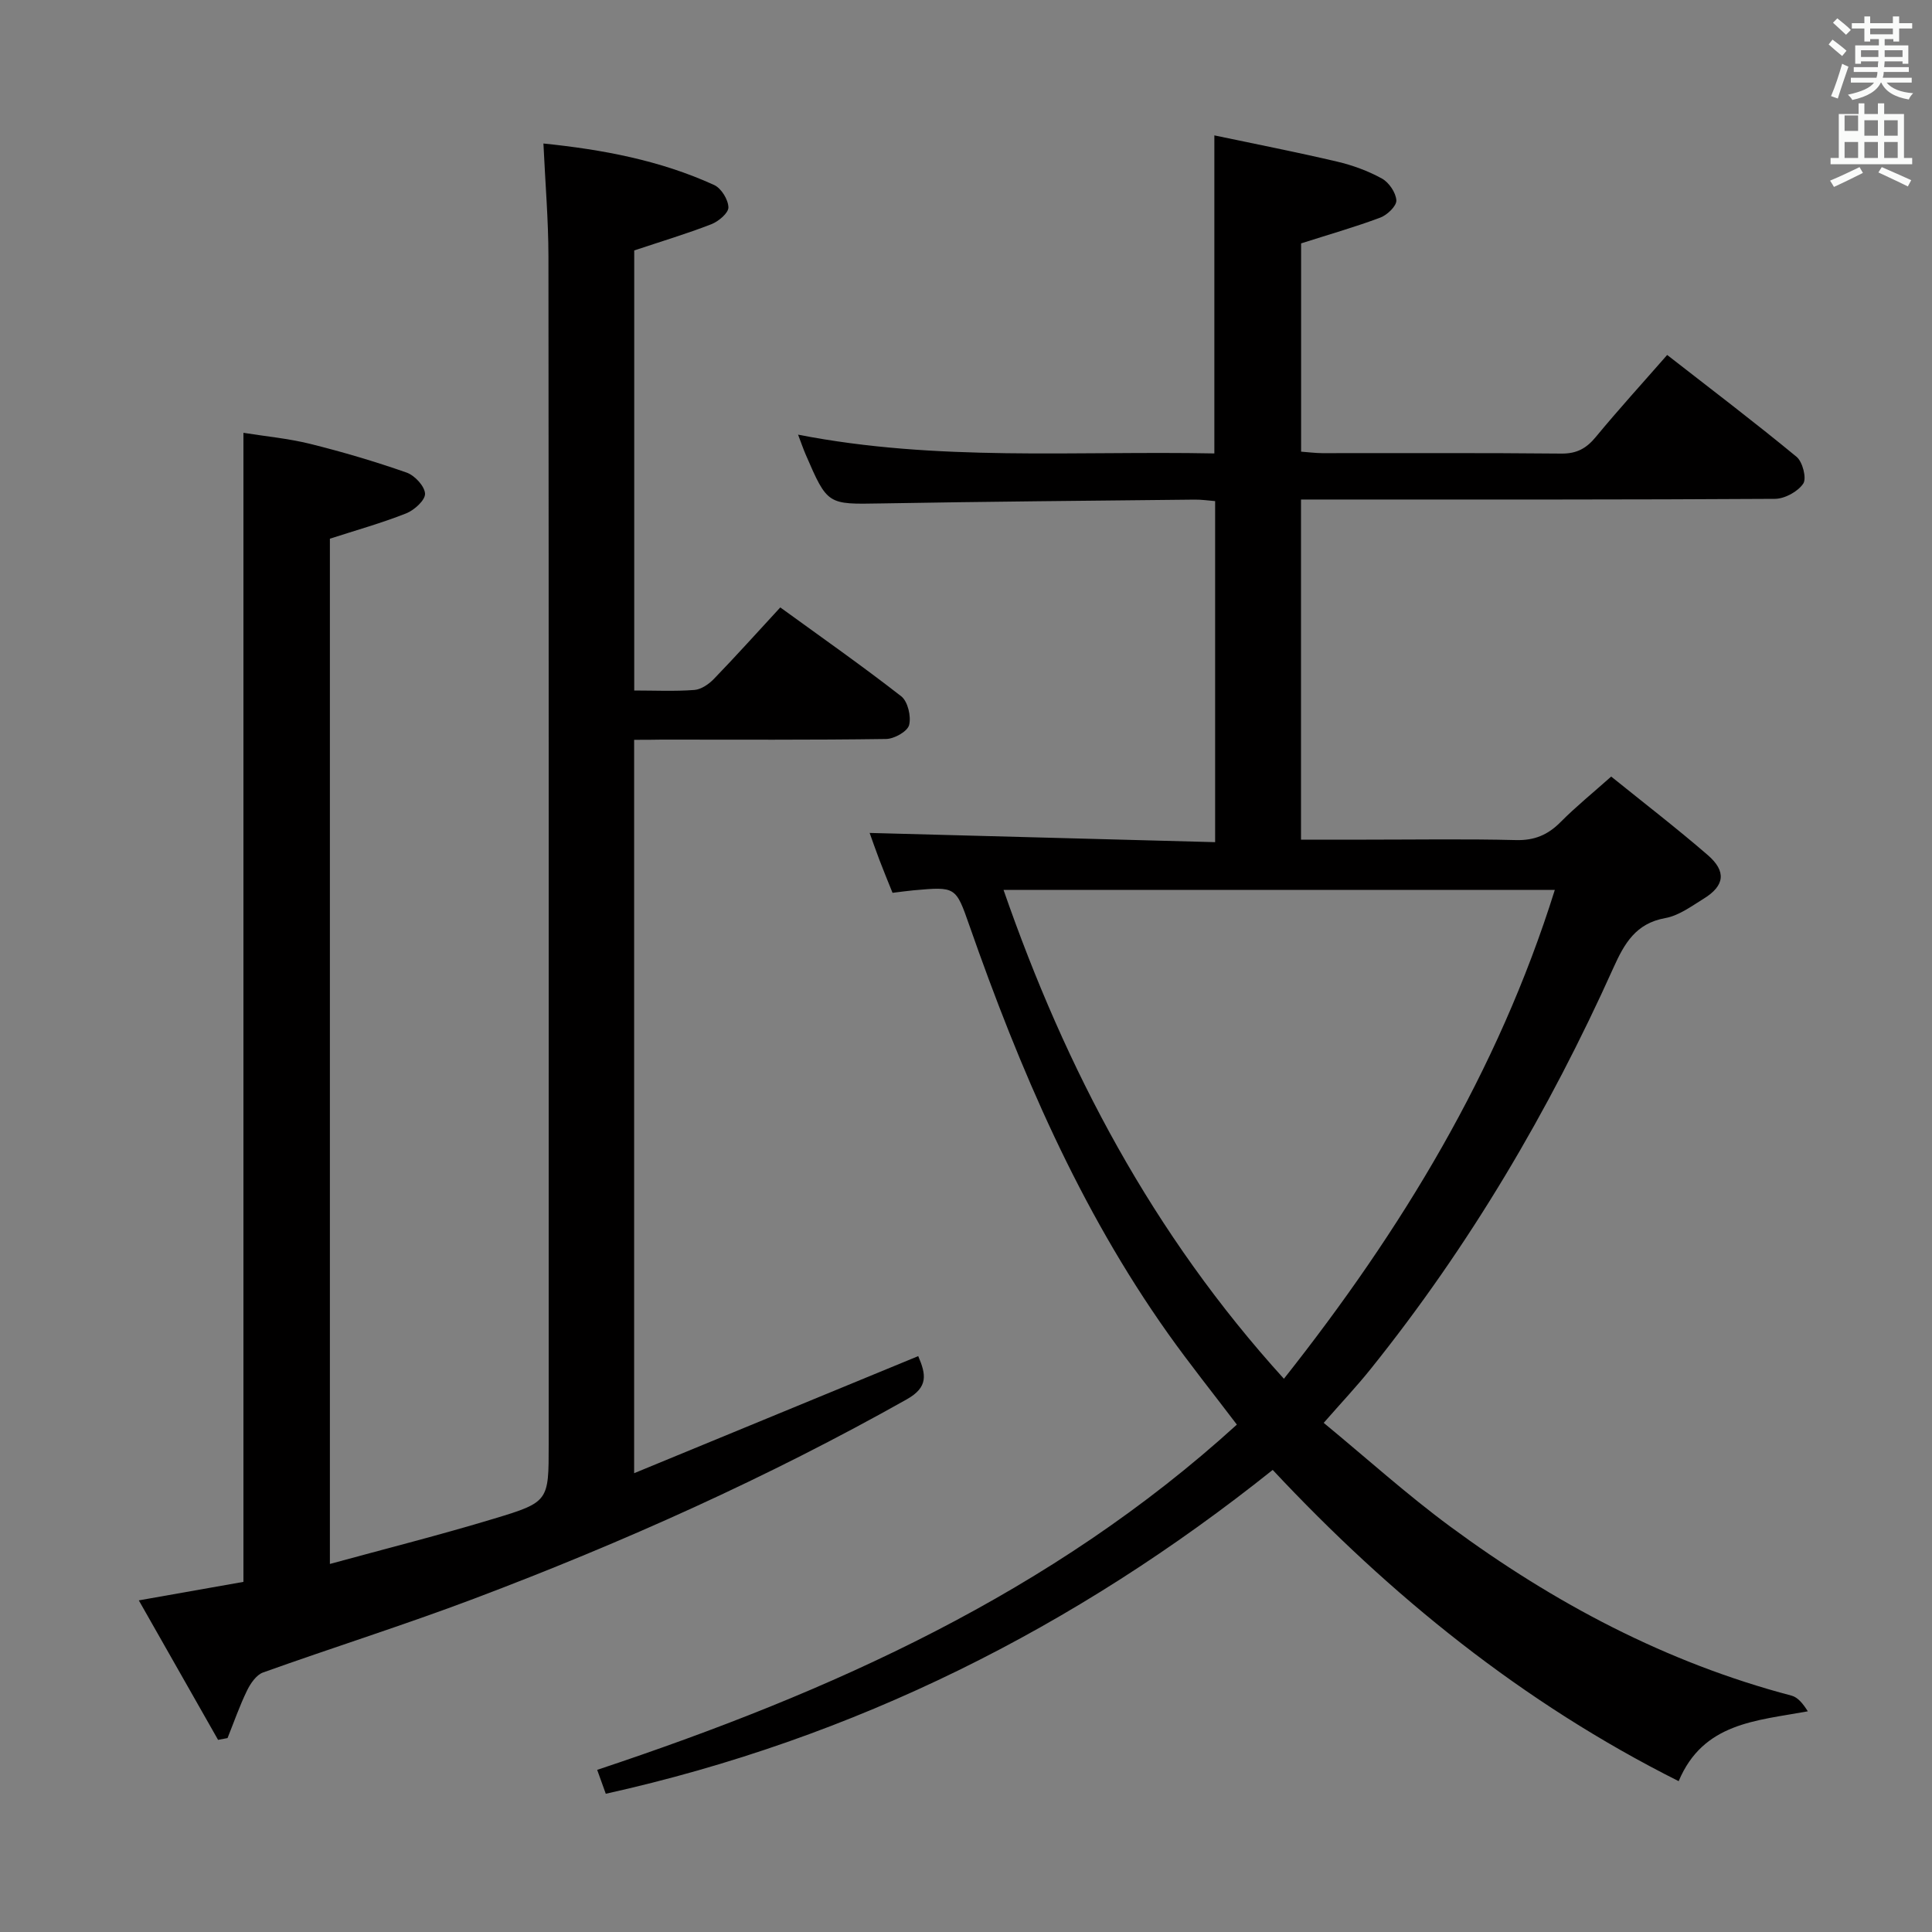<svg enable-background="new 0 0 400 400" viewBox="0 0 400 400" xmlns="http://www.w3.org/2000/svg"><rect x="0" y="0" width="400" height="400" fill="#808080" stroke="none"/><path d="m378.6 9.2.8-1c.9.7 1.9 1.4 2.9 2.3l-.9 1.1c-1.1-.9-2-1.7-2.8-2.4zm.5 10.7c.9-2.1 1.6-4.3 2.3-6.7.4.2.8.4 1.3.6-.7 2.1-1.5 4.3-2.2 6.6zm.4-15.2.9-.9c1 .8 2 1.6 2.8 2.4l-1 1c-1-.9-1.9-1.8-2.7-2.5zm12.5-1.3h1.2v1.4h2.7v1.1h-2.7v2.7h-1.2v-.5h-1.8v1.3h4.9v3.8h-1.2v-.5h-3.7c0 .4-.1.9-.1 1.2h5.1v1h-5.2c0 .5-.1.9-.2 1.2h6v1h-5.2c1.1 1.3 2.9 2 5.5 2.2-.4.4-.7.8-.9 1.3-2.9-.5-4.8-1.6-5.7-3.5h-.1c-.8 1.7-2.7 2.9-5.9 3.6-.2-.4-.6-.8-.9-1.1 2.8-.6 4.6-1.4 5.4-2.5h-4.8v-1h5.3c.1-.3.2-.7.2-1.2h-4.9v-1h5c0-.4 0-.8.1-1.2h-3.6v.5h-1.2v-3.8h4.9v-1.3h-1.8v.5h-1.2v-2.7h-2.6v-1.1h2.6v-1.4h1.2v1.4h4.7v-1.4zm-6.7 8.4h3.6c0-.4 0-.9 0-1.4h-3.6zm1.9-4.7h4.7v-1.2h-4.7zm6.7 3.3h-3.7v1.4h3.7z" fill="#fafbfa"/><path d="m384.7 21.4h1.3v2.2h2.8v-2.2h1.3v2.2h4.1v9.1h1.7v1.3h-16.9v-1.3h1.7v-9.1h4.1v-2.2zm.3 13.2.7 1.2c-1.8.9-3.8 1.9-6 2.9-.2-.4-.5-.8-.8-1.3 2.4-1 4.4-2 6.1-2.8zm-3.1-7.5h2.8v-3.2h-2.8v4.2zm0 5.6h2.8v-3.3h-2.8zm4.1-4.6h2.8v-3.2h-2.8zm0 4.6h2.8v-3.3h-2.8zm3.6 1.9c2.1.9 4.1 1.8 6.1 2.7l-.7 1.3c-2.2-1.1-4.2-2-6.1-2.9zm3.3-9.7h-2.8v3.2h2.8zm-2.8 7.8h2.8v-3.3h-2.8z" fill="#fafbfa"/><g fill="#010000"><path d="m263.5 304.33c-40.88 32.66-86.47 55.59-138.08 67.05-.62-1.72-1.15-3.19-1.78-4.95 48.45-16.12 94.13-36.61 132.44-71.48-4.93-6.5-9.78-12.55-14.26-18.86-18.35-25.87-30.7-54.7-41.11-84.45-2.83-8.09-2.82-8.09-11.57-7.31-1.31.12-2.62.31-4.35.52-.9-2.24-1.83-4.49-2.7-6.77-.81-2.12-1.55-4.27-2.04-5.63 23.76.64 47.45 1.27 71.53 1.91 0-24.03 0-47.1 0-70.61-1.36-.11-2.81-.33-4.26-.31-21.64.23-43.29.41-64.93.79-11.05.19-11.05.36-15.58-10.12-.51-1.18-.92-2.4-1.58-4.12 28.77 5.63 57.38 3.32 86.19 3.89 0-21.75 0-43.11 0-65.85 8.5 1.79 16.99 3.45 25.41 5.43 3.21.75 6.42 1.93 9.29 3.51 1.46.81 2.89 2.92 2.98 4.52.06 1.16-1.89 3.02-3.32 3.56-5.24 1.96-10.64 3.5-16.4 5.34v43.12c1.5.11 2.94.3 4.39.31 16.5.02 33-.08 49.49.09 3.21.03 5.19-1.08 7.15-3.46 4.65-5.63 9.57-11.03 14.76-16.96 9.12 7.11 18.1 13.92 26.79 21.09 1.26 1.04 2.12 4.45 1.38 5.55-1.11 1.65-3.81 3.13-5.84 3.15-30.33.19-60.65.14-90.98.14-2.3 0-4.6 0-7.16 0v70.42h13.51c10.33 0 20.67-.17 30.99.09 3.84.1 6.62-1.08 9.25-3.74 3.16-3.18 6.66-6.02 10.47-9.41 6.69 5.4 13.5 10.64 19.99 16.25 3.92 3.39 3.5 6.37-.85 9.04-2.53 1.56-5.14 3.51-7.95 4.01-6.1 1.1-8.46 5.25-10.72 10.27-13.36 29.72-29.81 57.59-50.24 83.05-2.9 3.62-6.09 7-9.75 11.19 8.87 7.31 17.24 14.87 26.28 21.53 21.42 15.79 44.65 28.12 70.57 34.94 1.34.35 2.41 1.71 3.38 3.25-10.72 1.97-21.66 2.35-26.74 14.46-32.35-16.22-59.68-38.39-84.05-64.44zm2.32-18.87c24.36-30.8 44.31-63.57 56.09-101.22-38.19 0-75.93 0-114.14 0 12.94 37.28 30.85 71.25 58.05 101.22z"/><path d="m131.29 153.17v151.84c19.79-8.16 39.19-16.15 58.82-24.24 1.64 3.83 2.1 6.43-2.38 8.95-28.75 16.18-58.75 29.62-89.56 41.26-14.43 5.45-29.18 10.09-43.71 15.29-1.39.5-2.6 2.27-3.31 3.73-1.55 3.19-2.72 6.56-4.04 9.85-.65.12-1.31.24-1.96.37-5.36-9.44-10.73-18.88-16.41-28.88 7.52-1.33 14.43-2.55 21.66-3.83 0-79.01 0-158.02 0-237.9 4.54.73 9.26 1.16 13.82 2.29 6.73 1.67 13.42 3.65 19.96 5.94 1.68.59 3.75 2.82 3.82 4.37.06 1.34-2.23 3.42-3.91 4.08-5.05 2-10.31 3.47-15.79 5.24v212.27c11.52-3.15 22.85-6.01 34.02-9.39 11.34-3.42 11.28-3.64 11.28-15.32 0-81.99.03-163.98-.05-245.96-.01-7.61-.66-15.21-1.04-23.42 12.17 1.25 24.13 3.46 35.36 8.6 1.46.67 2.9 3.01 2.94 4.62.03 1.17-2.05 2.92-3.55 3.5-5.08 1.97-10.31 3.54-15.95 5.42v91.11c4.22 0 8.35.2 12.45-.11 1.41-.11 3-1.2 4.05-2.29 4.62-4.78 9.06-9.73 13.74-14.8 8.47 6.15 16.92 12.07 25.04 18.4 1.37 1.07 2.09 4.18 1.63 5.96-.35 1.33-3.08 2.86-4.78 2.88-15.49.22-30.99.13-46.49.13-1.8.04-3.59.04-5.66.04z"/></g></svg>